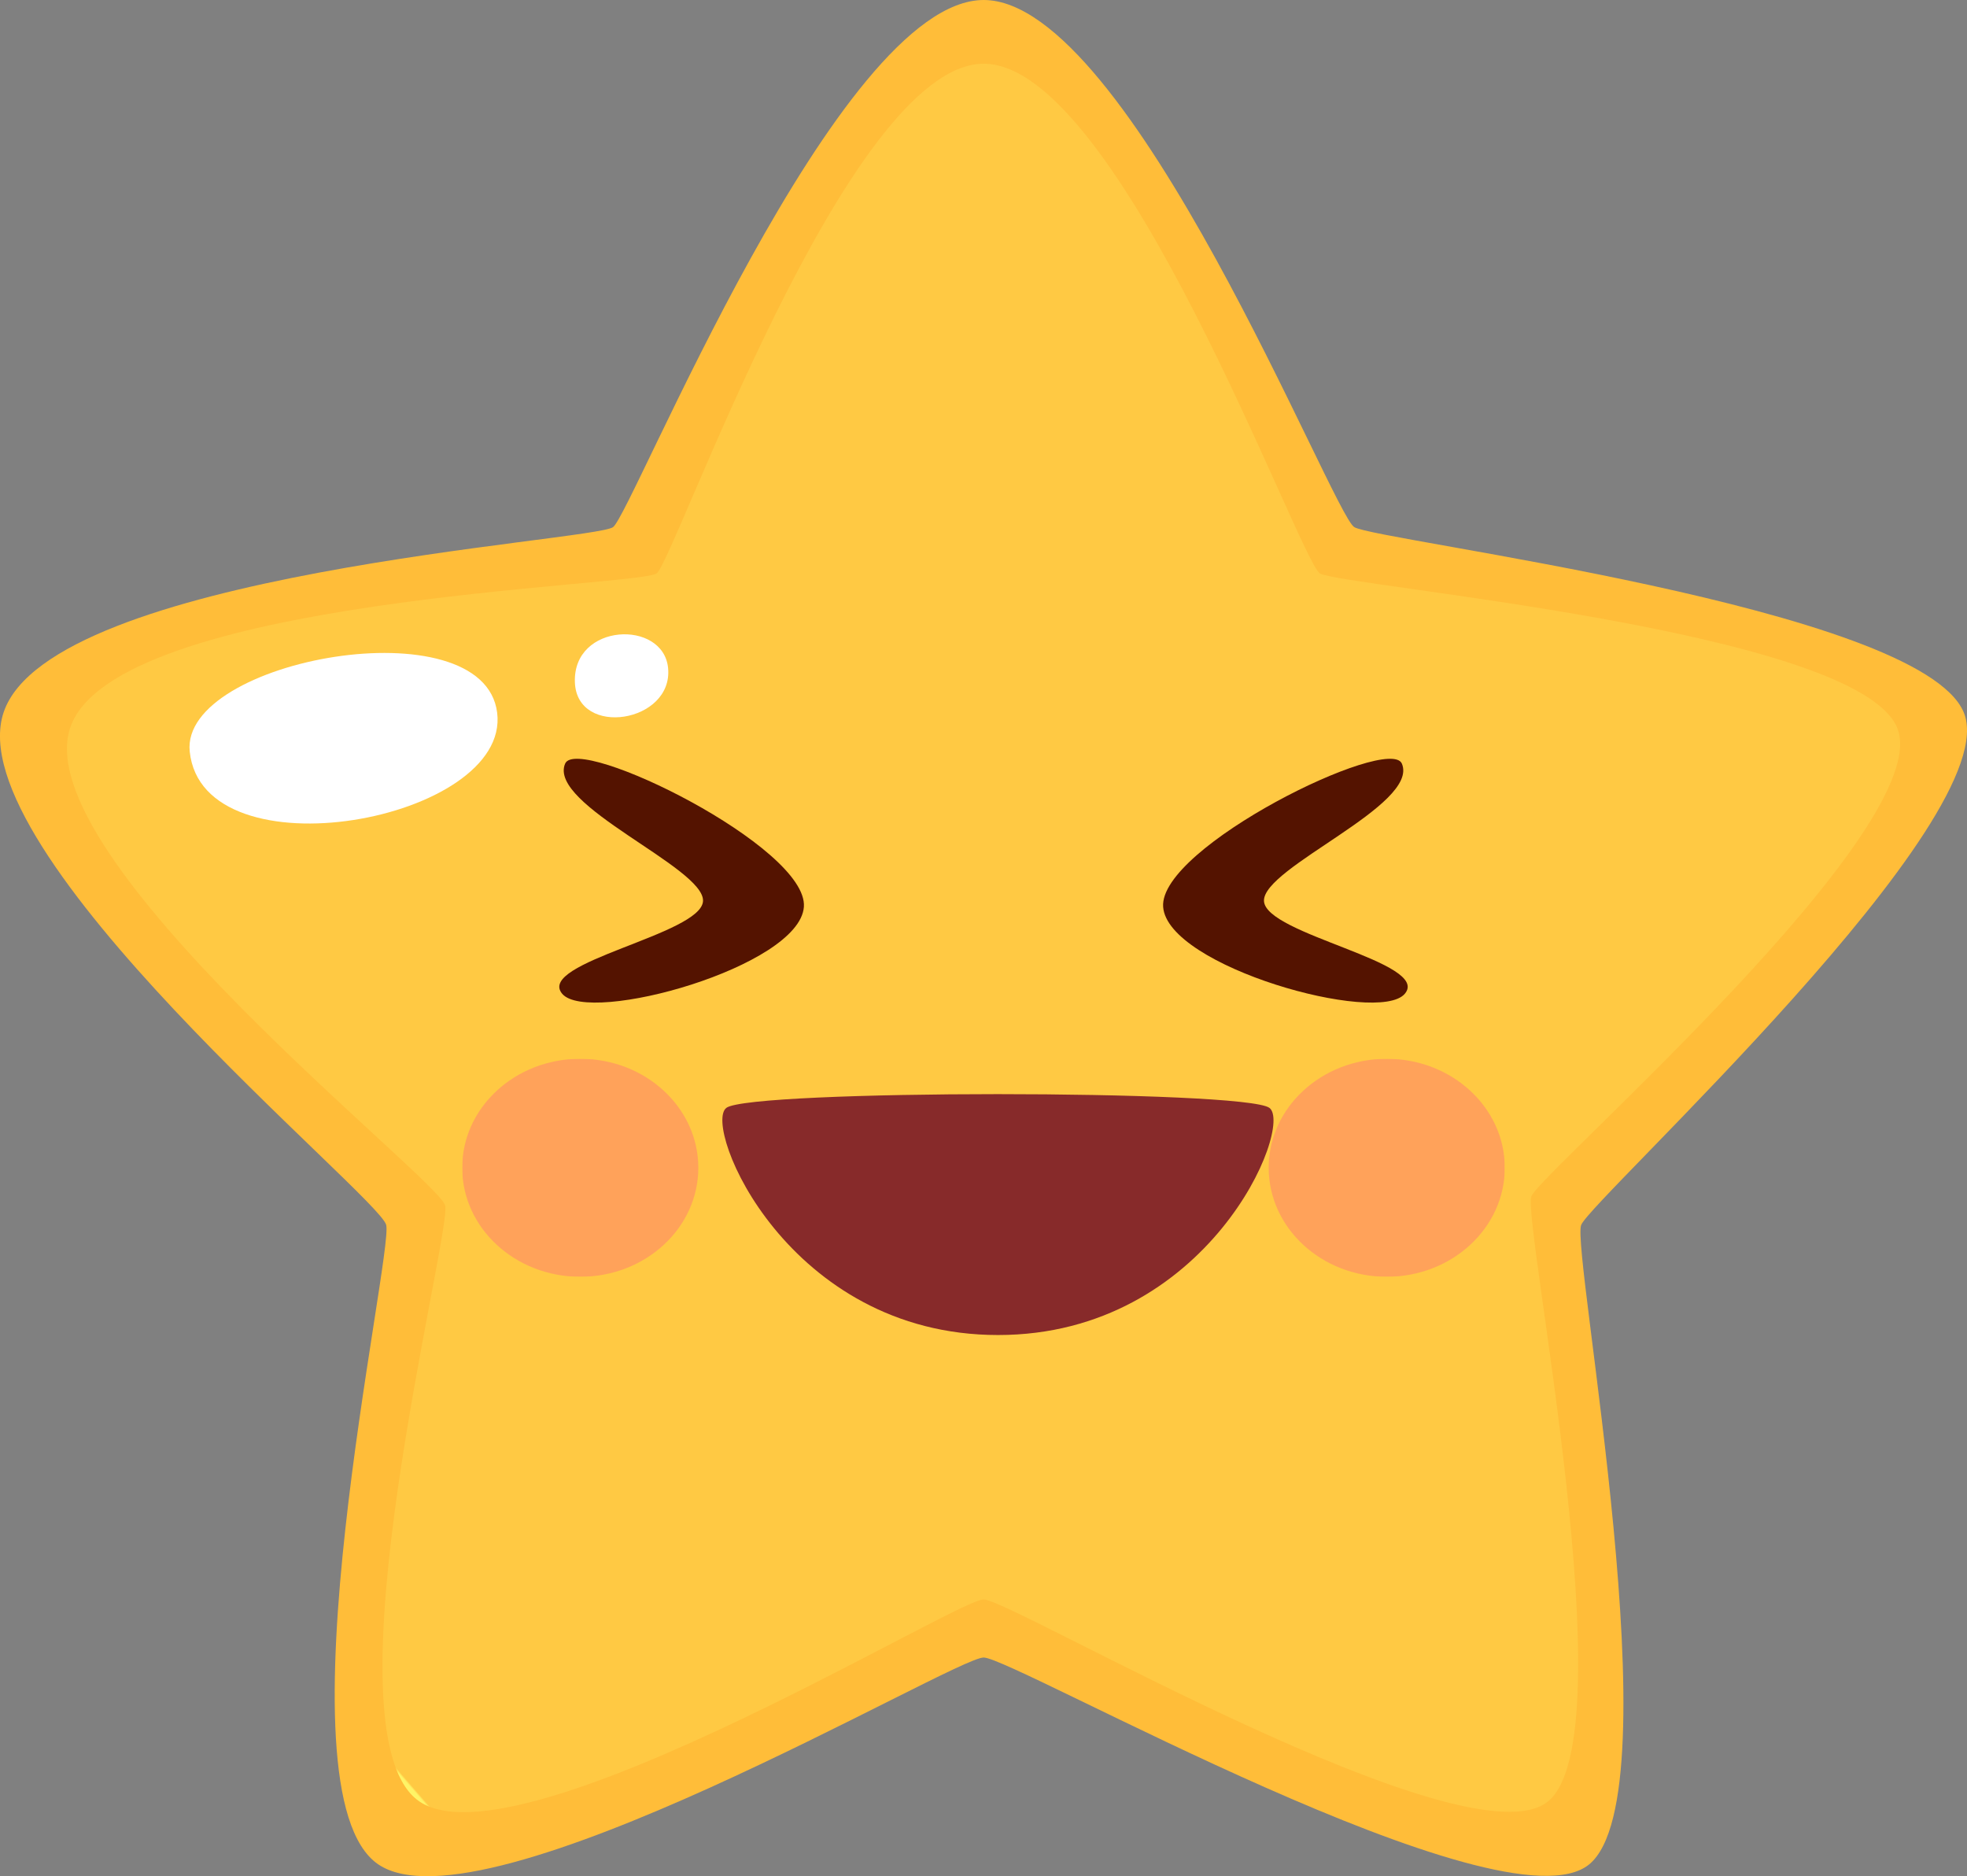 <svg id="Group_82" data-name="Group 82" xmlns="http://www.w3.org/2000/svg" xmlns:xlink="http://www.w3.org/1999/xlink" width="370.16" height="353.026" viewBox="0 0 370.16 353.026">
  <rect x="0" y="0" width="370.16" height="353.026" fill="#808080" stroke="none"/>
  <defs>
	<clipPath id="clip-path">
	  <rect id="Rectangle_34" data-name="Rectangle 34" width="370.16" height="353.027" fill="none"/>
	</clipPath>
	<clipPath id="clip-path-3">
	  <path id="Path_45" data-name="Path 45" d="M130.376,114.369c-3.416,2.538-101.981,4.492-110.338,28.98s69.2,84.795,70.535,89.939S67.18,332.7,85.691,345.408c10.283,7.061,40.305-5.455,65.862-17.97,20.448-10.014,38.038-20.028,40.368-20.015,5.242.03,91.194,50.437,106.231,37.985s-4.968-109.3-3.155-113.847S371.69,161.84,363.8,143.349,259.115,116.813,255.2,114.369s-37.594-95.9-63.274-95.9-58.132,93.363-61.545,95.9" transform="translate(-19.408 -18.468)" fill="none"/>
	</clipPath>
	<linearGradient id="linear-gradient" x1="0.126" y1="0.849" x2="0.127" y2="0.849" gradientUnits="objectBoundingBox">
	  <stop offset="0" stop-color="#fff466"/>
	  <stop offset="0.043" stop-color="#fff466"/>
	  <stop offset="0.075" stop-color="#fff466"/>
	  <stop offset="0.314" stop-color="#ffeb5f"/>
	  <stop offset="0.687" stop-color="#ffd54d"/>
	  <stop offset="0.86" stop-color="#ffc943"/>
	  <stop offset="1" stop-color="#ffc943"/>
	</linearGradient>
	<clipPath id="clip-path-5">
	  <rect id="Rectangle_32" data-name="Rectangle 32" width="196.201" height="41.021" fill="none"/>
	</clipPath>
	<clipPath id="clip-path-6">
	  <rect id="Rectangle_30" data-name="Rectangle 30" width="44.435" height="41.021" fill="none"/>
	</clipPath>
	<clipPath id="clip-path-7">
	  <rect id="Rectangle_31" data-name="Rectangle 31" width="44.432" height="41.021" fill="none"/>
	</clipPath>
  </defs>
  <g id="Group_81" data-name="Group 81" clip-path="url(#clip-path)">
	<g id="Group_67" data-name="Group 67">
	  <g id="Group_66" data-name="Group 66" clip-path="url(#clip-path)">
		<path id="Path_44" data-name="Path 44" d="M185.114,0c27.553,0,65.531,96.562,69.74,99.182s106.209,14.961,114.669,34.8-70.026,91.613-71.969,96.5,17.664,106.934,1.532,120.292-108.347-38.872-113.972-38.9S91,364.4,71.144,350.769,74.109,236,72.675,230.476-8.261,160.251.7,133.98s111.01-32.077,114.672-34.8S157.563,0,185.114,0" transform="translate(0)" fill="#ffbd39"/>
	  </g>
	</g>
	<g id="Group_69" data-name="Group 69" transform="translate(12.6 11.99)">
	  <g id="Group_68" data-name="Group 68" clip-path="url(#clip-path-3)">
		<rect id="Rectangle_29" data-name="Rectangle 29" width="493.826" height="491.172" transform="matrix(0.769, -0.64, 0.64, 0.769, -174.612, 138.926)" fill="url(#linear-gradient)"/>
	  </g>
	</g>
	<g id="Group_80" data-name="Group 80">
	  <g id="Group_79" data-name="Group 79" clip-path="url(#clip-path)">
		<path id="Path_46" data-name="Path 46" d="M54.97,207.782c-1.783-17.411,55.337-27.661,57.858-7.287s-55.417,31.01-57.858,7.287" transform="translate(-19.268 -66.382)" fill="#fff"/>
		<path id="Path_47" data-name="Path 47" d="M166.636,192.879c-.43-11.2,16.649-11.883,17.539-2.692.992,10.287-17.142,13.169-17.539,2.692" transform="translate(-58.45 -64.486)" fill="#fff"/>
		<g id="Group_78" data-name="Group 78" transform="translate(86.979 199.217)" opacity="0.6">
		  <g id="Group_77" data-name="Group 77">
			<g id="Group_76" data-name="Group 76" clip-path="url(#clip-path-5)">
			  <g id="Group_72" data-name="Group 72" opacity="0.6">
				<g id="Group_71" data-name="Group 71">
				  <g id="Group_70" data-name="Group 70" clip-path="url(#clip-path-6)">
					<path id="Path_48" data-name="Path 48" d="M178.412,327.365c0,11.327-9.948,20.513-22.217,20.513s-22.217-9.186-22.217-20.513,9.947-20.509,22.217-20.509,22.217,9.183,22.217,20.509" transform="translate(-133.976 -306.857)" fill="#ff5f82"/>
				  </g>
				</g>
			  </g>
			  <g id="Group_75" data-name="Group 75" transform="translate(151.769)" opacity="0.6">
				<g id="Group_74" data-name="Group 74" transform="translate(0)">
				  <g id="Group_73" data-name="Group 73" clip-path="url(#clip-path-7)">
					<path id="Path_49" data-name="Path 49" d="M412.18,327.365c0,11.327-9.947,20.513-22.215,20.513s-22.217-9.186-22.217-20.513,9.947-20.509,22.217-20.509,22.215,9.183,22.215,20.509" transform="translate(-367.748 -306.857)" fill="#ff5f82"/>
				  </g>
				</g>
			  </g>
			</g>
		  </g>
		</g>
		<path id="Path_50" data-name="Path 50" d="M210.132,319.69c4.565-3.447,97.579-3.447,102.2,0s-11.446,42.741-51.073,42.741-55.682-39.3-51.123-42.741" transform="translate(-73.447 -111.235)" fill="#872a2a"/>
		<path id="Path_51" data-name="Path 51" d="M382.071,220.82c-2.378-5.548-45.759,15.7-44.923,26.966s40.455,22.266,45.476,16.345-26.224-11.143-26.5-17.461,29.3-18.036,25.949-25.849" transform="translate(-118.262 -77.142)" fill="#541300"/>
		<path id="Path_52" data-name="Path 52" d="M163.224,220.82c2.379-5.548,45.761,15.7,44.924,26.966s-40.458,22.266-45.48,16.345,26.225-11.143,26.5-17.461-29.3-18.036-25.949-25.849" transform="translate(-56.87 -77.142)" fill="#541300"/>
	  </g>
	</g>
  </g>
</svg>
